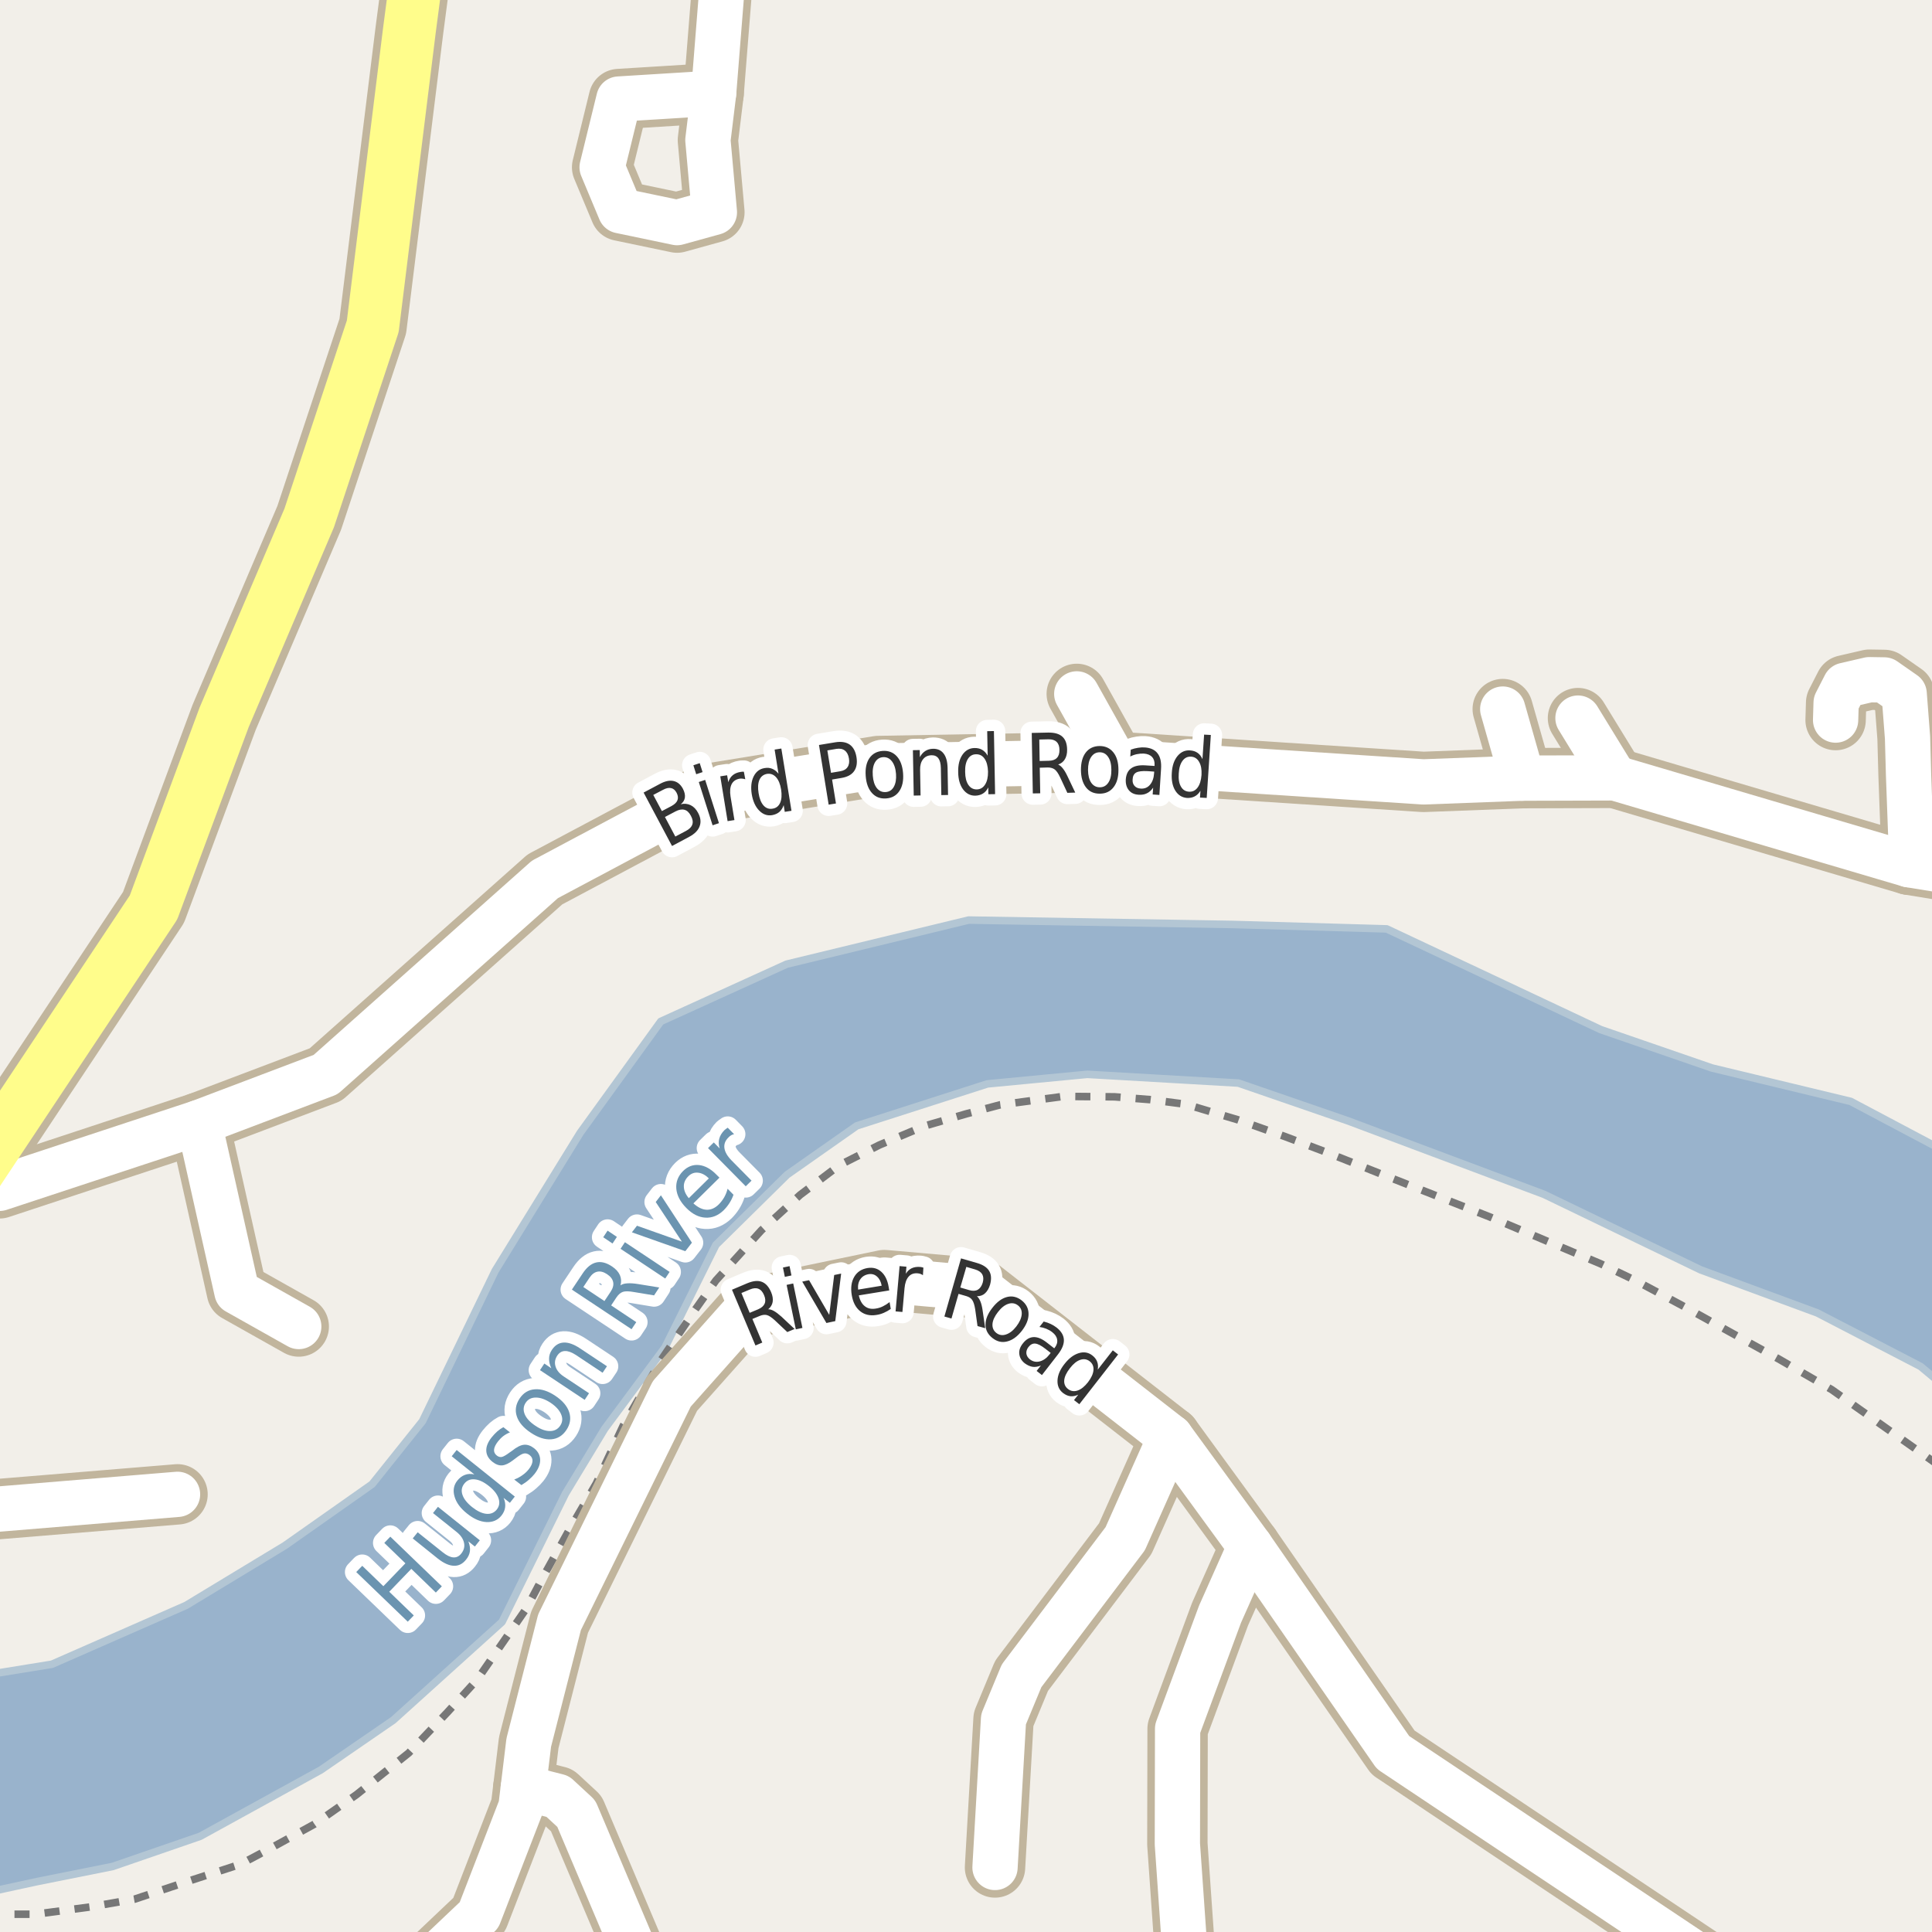 <?xml version="1.0" encoding="UTF-8"?>
<svg xmlns="http://www.w3.org/2000/svg" xmlns:xlink="http://www.w3.org/1999/xlink" width="256pt" height="256pt" viewBox="0 0 256 256" version="1.1">
<g id="surface2">
<rect x="0" y="0" width="256" height="256" style="fill:rgb(94.902%,93.725%,91.373%);fill-opacity:1;stroke:none;"/>
<path style=" stroke:none;fill-rule:evenodd;fill:rgb(60%,70.196%,80%);fill-opacity:1;" d="M -4 -4 L -4 250.738 L -2.477 250.922 L 4.922 249.32 L 14.922 247.32 L 26.523 243.32 L 42.523 234.52 L 52.121 227.922 L 66.523 214.918 L 74.922 197.922 L 80.125 189.32 L 88.125 178.52 L 94.863 164.953 L 104.293 155.66 L 113.516 149.184 L 130.836 143.621 L 144.074 142.355 L 164.09 143.512 L 178.59 148.512 L 204.59 158.258 L 225.34 168.262 L 240.809 173.973 L 254.488 181.062 L 259 184.828 L 259 259 L 259 -4 L 259 259 L 259 -4 L 259 259 L 259 153.238 L 245.227 145.941 L 226.84 141.512 L 212.109 136.43 L 183.742 123.082 L 163.305 122.496 L 128.348 121.914 L 104.242 127.754 L 87.555 135.344 L 76.875 150.109 L 65.613 168.383 L 55.977 188.32 L 49.305 196.664 L 37.75 204.797 L 24.652 212.723 L 6.883 220.52 L -4 222.285 Z M -4 -4 "/>
<path style="fill:none;stroke-width:1;stroke-linecap:round;stroke-linejoin:round;stroke:rgb(70.196%,77.647%,83.137%);stroke-opacity:1;stroke-miterlimit:10;" d="M -4 -4 L -4 250.738 L -2.477 250.922 L 4.922 249.32 L 14.922 247.32 L 26.523 243.32 L 42.523 234.52 L 52.121 227.922 L 66.523 214.918 L 74.922 197.922 L 80.125 189.32 L 88.125 178.52 L 94.863 164.953 L 104.293 155.66 L 113.516 149.184 L 130.836 143.621 L 144.074 142.355 L 164.09 143.512 L 178.59 148.512 L 204.59 158.258 L 225.34 168.262 L 240.809 173.973 L 254.488 181.062 L 259 184.828 L 259 259 L 259 -4 L 259 259 L 259 -4 L 259 259 L 259 153.238 L 245.227 145.941 L 226.84 141.512 L 212.109 136.43 L 183.742 123.082 L 163.305 122.496 L 128.348 121.914 L 104.242 127.754 L 87.555 135.344 L 76.875 150.109 L 65.613 168.383 L 55.977 188.32 L 49.305 196.664 L 37.75 204.797 L 24.652 212.723 L 6.883 220.52 L -4 222.285 L -4 -4 "/>
<path style="fill:none;stroke-width:6;stroke-linecap:round;stroke-linejoin:round;stroke:rgb(60%,70.196%,80%);stroke-opacity:1;stroke-miterlimit:10;" d="M 156.523 134.52 L 193.234 144.336 L 234.23 158.332 L 257.234 168.336 L 262 172.59 "/>
<path style="fill:none;stroke-width:6;stroke-linecap:round;stroke-linejoin:round;stroke:rgb(60%,70.196%,80%);stroke-opacity:1;stroke-miterlimit:10;" d="M -7 237.289 L 30.121 227.922 L 52.523 209.922 L 68.523 189.922 L 87.523 161.32 L 102.523 146.52 L 128.121 133.922 L 156.523 134.52 "/>
<path style="fill:none;stroke-width:1;stroke-linecap:butt;stroke-linejoin:round;stroke:rgb(46.667%,46.667%,46.667%);stroke-opacity:1;stroke-dasharray:2,2;stroke-miterlimit:10;" d="M 257 194.242 L 242.73 184.145 L 235.703 180.082 L 229.164 176.465 L 223.316 173.215 L 216.785 169.711 L 212.102 167.461 L 205.609 164.719 L 197.594 161.324 L 183.219 155.648 L 175.859 152.719 L 170.234 150.586 L 164.086 148.398 L 157.148 146.324 L 152.406 145.707 L 147.707 145.336 L 140.91 145.277 L 132.52 146.395 L 128.035 147.59 L 122.465 149.215 L 116.539 151.711 L 111.211 154.398 L 106.016 158.332 L 100.902 163.004 L 97.266 167.02 L 94.863 169.664 L 92.215 173.398 L 87.602 180.211 L 82.586 188.895 L 79.008 196.566 L 75.395 202.77 L 71.945 208.984 L 69.777 213.086 L 63.199 222.594 L 59.273 226.898 L 54.16 232.277 L 47.215 237.816 L 41.652 241.715 L 36.414 244.594 L 31.859 247.023 L 25.484 249.094 L 17.836 251.648 L 11.867 252.691 L 4.707 253.645 L -2 253.645 "/>
<path style="fill:none;stroke-width:8;stroke-linecap:round;stroke-linejoin:round;stroke:rgb(75.686%,70.98%,61.569%);stroke-opacity:1;stroke-miterlimit:10;" d="M 213.953 103.074 L 209.09 95.152 "/>
<path style="fill:none;stroke-width:8;stroke-linecap:round;stroke-linejoin:round;stroke:rgb(75.686%,70.98%,61.569%);stroke-opacity:1;stroke-miterlimit:10;" d="M 201.723 103.109 L 199.121 93.957 "/>
<path style="fill:none;stroke-width:8;stroke-linecap:round;stroke-linejoin:round;stroke:rgb(75.686%,70.98%,61.569%);stroke-opacity:1;stroke-miterlimit:10;" d="M 147.695 100.934 L 142.676 91.945 "/>
<path style="fill:none;stroke-width:8;stroke-linecap:round;stroke-linejoin:round;stroke:rgb(75.686%,70.98%,61.569%);stroke-opacity:1;stroke-miterlimit:10;" d="M 26.363 148.746 L 31.391 171.16 L 39.586 175.77 "/>
<path style="fill:none;stroke-width:8;stroke-linecap:round;stroke-linejoin:round;stroke:rgb(75.686%,70.98%,61.569%);stroke-opacity:1;stroke-miterlimit:10;" d="M 252.938 114.578 L 253.199 110.98 L 252.895 102.73 L 252.758 97.734 L 252.312 91.93 L 249.68 90.094 L 247.699 90.062 L 244.484 90.805 L 243.297 93.125 L 243.227 95.414 "/>
<path style="fill:none;stroke-width:8;stroke-linecap:round;stroke-linejoin:round;stroke:rgb(75.686%,70.98%,61.569%);stroke-opacity:1;stroke-miterlimit:10;" d="M -9 200.688 L 23.523 198.008 "/>
<path style="fill:none;stroke-width:8;stroke-linecap:round;stroke-linejoin:round;stroke:rgb(75.686%,70.98%,61.569%);stroke-opacity:1;stroke-miterlimit:10;" d="M 69.34 236.871 L 73.898 238.031 L 76.359 240.309 L 86.391 264 "/>
<path style="fill:none;stroke-width:8;stroke-linecap:round;stroke-linejoin:round;stroke:rgb(75.686%,70.98%,61.569%);stroke-opacity:1;stroke-miterlimit:10;" d="M 131.844 247.449 L 132.973 227.812 L 135.363 222.051 L 149.098 203.887 L 155.102 190.406 "/>
<path style="fill:none;stroke-width:8;stroke-linecap:round;stroke-linejoin:round;stroke:rgb(75.686%,70.98%,61.569%);stroke-opacity:1;stroke-miterlimit:10;" d="M 157.379 264 L 156.008 244.336 L 156.039 229.074 L 161.66 213.887 L 165.664 204.895 "/>
<path style="fill:none;stroke-width:8;stroke-linecap:round;stroke-linejoin:round;stroke:rgb(75.686%,70.98%,61.569%);stroke-opacity:1;stroke-miterlimit:10;" d="M 96.258 -9 L 94.559 12.348 "/>
<path style="fill:none;stroke-width:8;stroke-linecap:round;stroke-linejoin:round;stroke:rgb(75.686%,70.98%,61.569%);stroke-opacity:1;stroke-miterlimit:10;" d="M 93.801 18.562 L 94.559 12.348 L 82 13.125 L 79.785 22.164 L 82.195 27.926 L 89.715 29.496 L 94.66 28.129 L 93.801 18.562 "/>
<path style="fill:none;stroke-width:8;stroke-linecap:round;stroke-linejoin:round;stroke:rgb(75.686%,70.98%,61.569%);stroke-opacity:1;stroke-miterlimit:10;" d="M -4.234 157.207 L -0.062 157.461 L 26.363 148.746 L 43.145 142.387 L 72.207 116.523 L 93.414 105.238 L 116.348 101.504 L 147.695 100.934 L 188.609 103.605 L 201.723 103.109 L 213.953 103.074 L 252.938 114.578 L 264 116.379 "/>
<path style="fill:none;stroke-width:8;stroke-linecap:round;stroke-linejoin:round;stroke:rgb(75.686%,70.98%,61.569%);stroke-opacity:1;stroke-miterlimit:10;" d="M 34.332 264 L 37.059 262.074 L 56 260.844 L 63.473 253.758 L 69.035 239.391 L 69.34 236.871 L 70.062 230.898 L 74.141 214.953 L 89.016 184.688 L 99.07 173.383 L 117.18 169.617 L 129.84 170.734 L 155.102 190.406 L 165.664 204.895 L 184.578 232.207 L 232.246 264 "/>
<path style="fill:none;stroke-width:9;stroke-linecap:round;stroke-linejoin:round;stroke:rgb(75.686%,70.98%,61.569%);stroke-opacity:1;stroke-miterlimit:10;" d="M -10 172.691 L -8.629 166.727 L -4.234 157.207 L 20.34 120.246 L 29.695 95.062 L 40.973 68.625 L 49.395 43.234 L 54.234 4.129 L 56.086 -10 "/>
<path style="fill:none;stroke-width:6;stroke-linecap:round;stroke-linejoin:round;stroke:rgb(100%,100%,100%);stroke-opacity:1;stroke-miterlimit:10;" d="M 213.953 103.074 L 209.09 95.152 "/>
<path style="fill:none;stroke-width:6;stroke-linecap:round;stroke-linejoin:round;stroke:rgb(100%,100%,100%);stroke-opacity:1;stroke-miterlimit:10;" d="M 201.723 103.109 L 199.121 93.957 "/>
<path style="fill:none;stroke-width:6;stroke-linecap:round;stroke-linejoin:round;stroke:rgb(100%,100%,100%);stroke-opacity:1;stroke-miterlimit:10;" d="M 147.695 100.934 L 142.676 91.945 "/>
<path style="fill:none;stroke-width:6;stroke-linecap:round;stroke-linejoin:round;stroke:rgb(100%,100%,100%);stroke-opacity:1;stroke-miterlimit:10;" d="M 26.363 148.746 L 31.391 171.16 L 39.586 175.77 "/>
<path style="fill:none;stroke-width:6;stroke-linecap:round;stroke-linejoin:round;stroke:rgb(100%,100%,100%);stroke-opacity:1;stroke-miterlimit:10;" d="M 252.938 114.578 L 253.199 110.98 L 252.895 102.73 L 252.758 97.734 L 252.312 91.93 L 249.68 90.094 L 247.699 90.062 L 244.484 90.805 L 243.297 93.125 L 243.227 95.414 "/>
<path style="fill:none;stroke-width:6;stroke-linecap:round;stroke-linejoin:round;stroke:rgb(100%,100%,100%);stroke-opacity:1;stroke-miterlimit:10;" d="M -9 200.688 L 23.523 198.008 "/>
<path style="fill:none;stroke-width:6;stroke-linecap:round;stroke-linejoin:round;stroke:rgb(100%,100%,100%);stroke-opacity:1;stroke-miterlimit:10;" d="M 69.34 236.871 L 73.898 238.031 L 76.359 240.309 L 86.391 264 "/>
<path style="fill:none;stroke-width:6;stroke-linecap:round;stroke-linejoin:round;stroke:rgb(100%,100%,100%);stroke-opacity:1;stroke-miterlimit:10;" d="M 131.844 247.449 L 132.973 227.812 L 135.363 222.051 L 149.098 203.887 L 155.102 190.406 "/>
<path style="fill:none;stroke-width:6;stroke-linecap:round;stroke-linejoin:round;stroke:rgb(100%,100%,100%);stroke-opacity:1;stroke-miterlimit:10;" d="M 157.379 264 L 156.008 244.336 L 156.039 229.074 L 161.66 213.887 L 165.664 204.895 "/>
<path style="fill:none;stroke-width:6;stroke-linecap:round;stroke-linejoin:round;stroke:rgb(100%,100%,100%);stroke-opacity:1;stroke-miterlimit:10;" d="M 96.258 -9 L 94.559 12.348 "/>
<path style="fill:none;stroke-width:6;stroke-linecap:round;stroke-linejoin:round;stroke:rgb(100%,100%,100%);stroke-opacity:1;stroke-miterlimit:10;" d="M 93.801 18.562 L 94.559 12.348 L 82 13.125 L 79.785 22.164 L 82.195 27.926 L 89.715 29.496 L 94.66 28.129 L 93.801 18.562 "/>
<path style="fill:none;stroke-width:6;stroke-linecap:round;stroke-linejoin:round;stroke:rgb(100%,100%,100%);stroke-opacity:1;stroke-miterlimit:10;" d="M -4.234 157.207 L -0.062 157.461 L 26.363 148.746 L 43.145 142.387 L 72.207 116.523 L 93.414 105.238 L 116.348 101.504 L 147.695 100.934 L 188.609 103.605 L 201.723 103.109 L 213.953 103.074 L 252.938 114.578 L 264 116.379 "/>
<path style="fill:none;stroke-width:6;stroke-linecap:round;stroke-linejoin:round;stroke:rgb(100%,100%,100%);stroke-opacity:1;stroke-miterlimit:10;" d="M 34.332 264 L 37.059 262.074 L 56 260.844 L 63.473 253.758 L 69.035 239.391 L 69.34 236.871 L 70.062 230.898 L 74.141 214.953 L 89.016 184.688 L 99.07 173.383 L 117.18 169.617 L 129.84 170.734 L 155.102 190.406 L 165.664 204.895 L 184.578 232.207 L 232.246 264 "/>
<path style="fill:none;stroke-width:7;stroke-linecap:round;stroke-linejoin:round;stroke:rgb(100%,99.216%,54.51%);stroke-opacity:1;stroke-miterlimit:10;" d="M -10 172.691 L -8.629 166.727 L -4.234 157.207 L 20.34 120.246 L 29.695 95.062 L 40.973 68.625 L 49.395 43.234 L 54.234 4.129 L 56.086 -10 "/>
<path style="fill:none;stroke-width:3;stroke-linecap:round;stroke-linejoin:round;stroke:rgb(100%,100%,100%);stroke-opacity:1;stroke-miterlimit:10;" d="M 101.789 173.488 C 102.008 173.48 102.258 173.551 102.539 173.707 C 102.82 173.863 103.152 174.113 103.539 174.457 L 105.289 176.098 L 104.32 176.504 L 102.68 174.957 C 102.25 174.562 101.898 174.328 101.617 174.254 C 101.344 174.184 101.031 174.219 100.68 174.363 L 99.695 174.77 L 101.008 177.895 L 100.102 178.285 L 96.992 170.895 L 99.023 170.035 C 99.793 169.715 100.434 169.652 100.945 169.848 C 101.465 170.047 101.875 170.504 102.18 171.223 C 102.375 171.684 102.445 172.109 102.383 172.504 C 102.32 172.891 102.121 173.219 101.789 173.488 Z M 98.242 171.332 L 99.336 173.957 L 100.461 173.488 C 100.898 173.301 101.184 173.051 101.32 172.738 C 101.453 172.418 101.43 172.043 101.242 171.613 C 101.062 171.176 100.812 170.895 100.492 170.77 C 100.18 170.645 99.805 170.676 99.367 170.863 Z M 104.23 170.254 L 105.105 170.066 L 106.324 175.957 L 105.449 176.145 Z M 103.746 167.957 L 104.621 167.77 L 104.871 169.004 L 103.996 169.191 Z M 106.301 169.82 L 107.207 169.633 L 109.879 174.227 L 110.535 168.945 L 111.457 168.758 L 110.676 175.055 L 109.504 175.305 Z M 117.75 170.52 L 117.828 170.988 L 113.797 171.645 C 113.941 172.301 114.207 172.781 114.594 173.082 C 114.977 173.387 115.457 173.488 116.031 173.395 C 116.375 173.344 116.691 173.246 116.984 173.098 C 117.285 172.953 117.582 172.766 117.875 172.535 L 118.031 173.441 C 117.727 173.652 117.422 173.824 117.109 173.957 C 116.797 174.094 116.469 174.188 116.125 174.238 C 115.27 174.375 114.551 174.207 113.969 173.738 C 113.383 173.262 113.016 172.547 112.859 171.598 C 112.703 170.641 112.812 169.84 113.188 169.191 C 113.562 168.547 114.148 168.156 114.953 168.02 C 115.68 167.906 116.289 168.074 116.781 168.52 C 117.281 168.969 117.602 169.637 117.75 170.52 Z M 116.828 170.363 C 116.734 169.844 116.531 169.441 116.219 169.16 C 115.914 168.879 115.547 168.77 115.109 168.832 C 114.617 168.918 114.25 169.141 114 169.504 C 113.75 169.859 113.648 170.316 113.703 170.879 Z M 122.293 168.969 C 122.188 168.898 122.078 168.84 121.965 168.797 C 121.848 168.758 121.723 168.73 121.59 168.719 C 121.078 168.68 120.676 168.828 120.387 169.172 C 120.094 169.508 119.918 170.012 119.855 170.688 L 119.574 173.844 L 118.668 173.766 L 119.199 167.766 L 120.105 167.844 L 120.027 168.781 C 120.234 168.438 120.496 168.195 120.809 168.047 C 121.121 167.902 121.488 167.844 121.918 167.875 C 121.98 167.887 122.047 167.898 122.121 167.906 C 122.191 167.918 122.27 167.938 122.355 167.969 Z M 129.449 171.758 C 129.625 171.906 129.777 172.129 129.902 172.43 C 130.027 172.723 130.125 173.117 130.199 173.617 L 130.543 175.992 L 129.527 175.711 L 129.215 173.477 C 129.121 172.895 128.988 172.488 128.824 172.258 C 128.668 172.02 128.406 171.848 128.043 171.742 L 127.012 171.445 L 126.074 174.711 L 125.137 174.445 L 127.34 166.742 L 129.449 167.352 C 130.25 167.582 130.793 167.938 131.074 168.414 C 131.355 168.883 131.391 169.492 131.184 170.242 C 131.035 170.723 130.816 171.098 130.527 171.367 C 130.246 171.629 129.887 171.758 129.449 171.758 Z M 128.043 167.867 L 127.246 170.602 L 128.418 170.945 C 128.875 171.082 129.254 171.066 129.559 170.898 C 129.859 170.723 130.078 170.41 130.215 169.961 C 130.34 169.516 130.316 169.145 130.152 168.852 C 129.984 168.562 129.672 168.348 129.215 168.211 Z M 134.883 172.969 C 134.508 172.68 134.078 172.609 133.602 172.766 C 133.121 172.922 132.664 173.289 132.227 173.859 C 131.789 174.422 131.547 174.949 131.508 175.438 C 131.477 175.938 131.648 176.332 132.023 176.625 C 132.398 176.914 132.82 176.984 133.289 176.828 C 133.766 176.68 134.227 176.328 134.664 175.766 C 135.102 175.195 135.34 174.656 135.383 174.156 C 135.422 173.656 135.258 173.262 134.883 172.969 Z M 135.383 172.312 C 135.984 172.793 136.289 173.391 136.289 174.109 C 136.297 174.82 136 175.562 135.398 176.344 C 134.793 177.113 134.141 177.582 133.445 177.75 C 132.758 177.926 132.109 177.773 131.508 177.297 C 130.891 176.816 130.586 176.223 130.586 175.516 C 130.586 174.809 130.887 174.07 131.492 173.297 C 132.094 172.516 132.742 172.039 133.43 171.859 C 134.117 171.684 134.766 171.836 135.383 172.312 Z M 138.516 178.719 C 137.953 178.281 137.504 178.055 137.172 178.031 C 136.836 178 136.535 178.156 136.266 178.5 C 136.055 178.781 135.969 179.066 136 179.359 C 136.039 179.648 136.195 179.906 136.469 180.125 C 136.863 180.426 137.301 180.516 137.781 180.391 C 138.258 180.266 138.691 179.953 139.078 179.453 L 139.219 179.266 Z M 140.172 179.484 L 138.062 182.203 L 137.359 181.656 L 137.922 180.938 C 137.523 181.102 137.156 181.16 136.812 181.109 C 136.477 181.055 136.133 180.898 135.781 180.641 C 135.352 180.297 135.113 179.883 135.062 179.406 C 135.008 178.938 135.164 178.477 135.531 178.016 C 135.945 177.477 136.422 177.195 136.953 177.172 C 137.484 177.152 138.066 177.391 138.703 177.891 L 139.688 178.656 L 139.75 178.594 C 140.031 178.23 140.141 177.867 140.078 177.5 C 140.023 177.137 139.805 176.809 139.422 176.516 C 139.18 176.328 138.914 176.18 138.625 176.062 C 138.344 175.949 138.047 175.871 137.734 175.828 L 138.297 175.109 C 138.641 175.195 138.953 175.305 139.234 175.438 C 139.516 175.574 139.77 175.73 140 175.906 C 140.613 176.387 140.938 176.922 140.969 177.516 C 141 178.109 140.734 178.766 140.172 179.484 Z M 145.453 181.488 L 147.453 178.926 L 148.156 179.473 L 143.016 186.066 L 142.312 185.52 L 142.875 184.801 C 142.5 184.977 142.145 185.043 141.812 185.004 C 141.488 184.961 141.172 184.82 140.859 184.582 C 140.336 184.176 140.094 183.617 140.125 182.91 C 140.156 182.203 140.461 181.48 141.047 180.738 C 141.629 179.988 142.258 179.512 142.938 179.301 C 143.613 179.094 144.211 179.191 144.734 179.598 C 145.047 179.84 145.258 180.113 145.375 180.426 C 145.5 180.738 145.523 181.094 145.453 181.488 Z M 141.766 181.301 C 141.316 181.875 141.066 182.402 141.016 182.879 C 140.973 183.367 141.141 183.758 141.516 184.051 C 141.891 184.34 142.312 184.41 142.781 184.254 C 143.25 184.098 143.707 183.73 144.156 183.16 C 144.602 182.578 144.848 182.043 144.891 181.551 C 144.93 181.062 144.766 180.672 144.391 180.379 C 144.016 180.09 143.594 180.027 143.125 180.191 C 142.664 180.348 142.211 180.719 141.766 181.301 Z M 141.766 181.301 "/>
<path style=" stroke:none;fill-rule:evenodd;fill:rgb(20%,20%,20%);fill-opacity:1;" d="M 101.789 173.488 C 102.008 173.48 102.258 173.551 102.539 173.707 C 102.82 173.863 103.152 174.113 103.539 174.457 L 105.289 176.098 L 104.32 176.504 L 102.68 174.957 C 102.25 174.562 101.898 174.328 101.617 174.254 C 101.344 174.184 101.031 174.219 100.68 174.363 L 99.695 174.77 L 101.008 177.895 L 100.102 178.285 L 96.992 170.895 L 99.023 170.035 C 99.793 169.715 100.434 169.652 100.945 169.848 C 101.465 170.047 101.875 170.504 102.18 171.223 C 102.375 171.684 102.445 172.109 102.383 172.504 C 102.32 172.891 102.121 173.219 101.789 173.488 Z M 98.242 171.332 L 99.336 173.957 L 100.461 173.488 C 100.898 173.301 101.184 173.051 101.32 172.738 C 101.453 172.418 101.43 172.043 101.242 171.613 C 101.062 171.176 100.812 170.895 100.492 170.77 C 100.18 170.645 99.805 170.676 99.367 170.863 Z M 104.23 170.254 L 105.105 170.066 L 106.324 175.957 L 105.449 176.145 Z M 103.746 167.957 L 104.621 167.77 L 104.871 169.004 L 103.996 169.191 Z M 106.301 169.82 L 107.207 169.633 L 109.879 174.227 L 110.535 168.945 L 111.457 168.758 L 110.676 175.055 L 109.504 175.305 Z M 117.75 170.52 L 117.828 170.988 L 113.797 171.645 C 113.941 172.301 114.207 172.781 114.594 173.082 C 114.977 173.387 115.457 173.488 116.031 173.395 C 116.375 173.344 116.691 173.246 116.984 173.098 C 117.285 172.953 117.582 172.766 117.875 172.535 L 118.031 173.441 C 117.727 173.652 117.422 173.824 117.109 173.957 C 116.797 174.094 116.469 174.188 116.125 174.238 C 115.27 174.375 114.551 174.207 113.969 173.738 C 113.383 173.262 113.016 172.547 112.859 171.598 C 112.703 170.641 112.812 169.84 113.188 169.191 C 113.562 168.547 114.148 168.156 114.953 168.02 C 115.68 167.906 116.289 168.074 116.781 168.52 C 117.281 168.969 117.602 169.637 117.75 170.52 Z M 116.828 170.363 C 116.734 169.844 116.531 169.441 116.219 169.16 C 115.914 168.879 115.547 168.77 115.109 168.832 C 114.617 168.918 114.25 169.141 114 169.504 C 113.75 169.859 113.648 170.316 113.703 170.879 Z M 122.293 168.969 C 122.188 168.898 122.078 168.84 121.965 168.797 C 121.848 168.758 121.723 168.73 121.59 168.719 C 121.078 168.68 120.676 168.828 120.387 169.172 C 120.094 169.508 119.918 170.012 119.855 170.688 L 119.574 173.844 L 118.668 173.766 L 119.199 167.766 L 120.105 167.844 L 120.027 168.781 C 120.234 168.438 120.496 168.195 120.809 168.047 C 121.121 167.902 121.488 167.844 121.918 167.875 C 121.98 167.887 122.047 167.898 122.121 167.906 C 122.191 167.918 122.27 167.938 122.355 167.969 Z M 129.449 171.758 C 129.625 171.906 129.777 172.129 129.902 172.43 C 130.027 172.723 130.125 173.117 130.199 173.617 L 130.543 175.992 L 129.527 175.711 L 129.215 173.477 C 129.121 172.895 128.988 172.488 128.824 172.258 C 128.668 172.02 128.406 171.848 128.043 171.742 L 127.012 171.445 L 126.074 174.711 L 125.137 174.445 L 127.34 166.742 L 129.449 167.352 C 130.25 167.582 130.793 167.938 131.074 168.414 C 131.355 168.883 131.391 169.492 131.184 170.242 C 131.035 170.723 130.816 171.098 130.527 171.367 C 130.246 171.629 129.887 171.758 129.449 171.758 Z M 128.043 167.867 L 127.246 170.602 L 128.418 170.945 C 128.875 171.082 129.254 171.066 129.559 170.898 C 129.859 170.723 130.078 170.41 130.215 169.961 C 130.34 169.516 130.316 169.145 130.152 168.852 C 129.984 168.562 129.672 168.348 129.215 168.211 Z M 134.883 172.969 C 134.508 172.68 134.078 172.609 133.602 172.766 C 133.121 172.922 132.664 173.289 132.227 173.859 C 131.789 174.422 131.547 174.949 131.508 175.438 C 131.477 175.938 131.648 176.332 132.023 176.625 C 132.398 176.914 132.82 176.984 133.289 176.828 C 133.766 176.68 134.227 176.328 134.664 175.766 C 135.102 175.195 135.34 174.656 135.383 174.156 C 135.422 173.656 135.258 173.262 134.883 172.969 Z M 135.383 172.312 C 135.984 172.793 136.289 173.391 136.289 174.109 C 136.297 174.82 136 175.562 135.398 176.344 C 134.793 177.113 134.141 177.582 133.445 177.75 C 132.758 177.926 132.109 177.773 131.508 177.297 C 130.891 176.816 130.586 176.223 130.586 175.516 C 130.586 174.809 130.887 174.07 131.492 173.297 C 132.094 172.516 132.742 172.039 133.43 171.859 C 134.117 171.684 134.766 171.836 135.383 172.312 Z M 138.516 178.719 C 137.953 178.281 137.504 178.055 137.172 178.031 C 136.836 178 136.535 178.156 136.266 178.5 C 136.055 178.781 135.969 179.066 136 179.359 C 136.039 179.648 136.195 179.906 136.469 180.125 C 136.863 180.426 137.301 180.516 137.781 180.391 C 138.258 180.266 138.691 179.953 139.078 179.453 L 139.219 179.266 Z M 140.172 179.484 L 138.062 182.203 L 137.359 181.656 L 137.922 180.938 C 137.523 181.102 137.156 181.16 136.812 181.109 C 136.477 181.055 136.133 180.898 135.781 180.641 C 135.352 180.297 135.113 179.883 135.062 179.406 C 135.008 178.938 135.164 178.477 135.531 178.016 C 135.945 177.477 136.422 177.195 136.953 177.172 C 137.484 177.152 138.066 177.391 138.703 177.891 L 139.688 178.656 L 139.75 178.594 C 140.031 178.23 140.141 177.867 140.078 177.5 C 140.023 177.137 139.805 176.809 139.422 176.516 C 139.18 176.328 138.914 176.18 138.625 176.062 C 138.344 175.949 138.047 175.871 137.734 175.828 L 138.297 175.109 C 138.641 175.195 138.953 175.305 139.234 175.438 C 139.516 175.574 139.77 175.73 140 175.906 C 140.613 176.387 140.938 176.922 140.969 177.516 C 141 178.109 140.734 178.766 140.172 179.484 Z M 145.453 181.488 L 147.453 178.926 L 148.156 179.473 L 143.016 186.066 L 142.312 185.52 L 142.875 184.801 C 142.5 184.977 142.145 185.043 141.812 185.004 C 141.488 184.961 141.172 184.82 140.859 184.582 C 140.336 184.176 140.094 183.617 140.125 182.91 C 140.156 182.203 140.461 181.48 141.047 180.738 C 141.629 179.988 142.258 179.512 142.938 179.301 C 143.613 179.094 144.211 179.191 144.734 179.598 C 145.047 179.84 145.258 180.113 145.375 180.426 C 145.5 180.738 145.523 181.094 145.453 181.488 Z M 141.766 181.301 C 141.316 181.875 141.066 182.402 141.016 182.879 C 140.973 183.367 141.141 183.758 141.516 184.051 C 141.891 184.34 142.312 184.41 142.781 184.254 C 143.25 184.098 143.707 183.73 144.156 183.16 C 144.602 182.578 144.848 182.043 144.891 181.551 C 144.93 181.062 144.766 180.672 144.391 180.379 C 144.016 180.09 143.594 180.027 143.125 180.191 C 142.664 180.348 142.211 180.719 141.766 181.301 Z M 141.766 181.301 "/>
<path style="fill:none;stroke-width:3;stroke-linecap:round;stroke-linejoin:round;stroke:rgb(100%,100%,100%);stroke-opacity:1;stroke-miterlimit:10;" d="M 88.109 108.254 L 89.484 110.848 L 90.875 110.113 C 91.332 109.875 91.617 109.59 91.734 109.254 C 91.848 108.922 91.785 108.535 91.547 108.098 C 91.316 107.652 91.031 107.387 90.688 107.301 C 90.352 107.207 89.957 107.281 89.5 107.52 Z M 86.562 105.332 L 87.703 107.473 L 88.984 106.801 C 89.398 106.574 89.66 106.316 89.766 106.035 C 89.879 105.746 89.844 105.418 89.656 105.051 C 89.469 104.699 89.223 104.488 88.922 104.426 C 88.617 104.355 88.258 104.434 87.844 104.66 Z M 85.281 105.02 L 87.484 103.848 C 88.141 103.496 88.727 103.375 89.25 103.488 C 89.77 103.605 90.18 103.941 90.484 104.504 C 90.711 104.941 90.801 105.34 90.75 105.691 C 90.695 106.035 90.516 106.328 90.203 106.566 C 90.672 106.453 91.109 106.496 91.516 106.691 C 91.922 106.891 92.25 107.23 92.5 107.707 C 92.844 108.344 92.91 108.938 92.703 109.488 C 92.504 110.031 92.047 110.496 91.328 110.879 L 89.047 112.098 Z M 92.594 103.621 L 93.438 103.34 L 95.266 109.074 L 94.422 109.355 Z M 91.875 101.402 L 92.719 101.121 L 93.094 102.309 L 92.25 102.59 Z M 98.754 103.258 C 98.637 103.219 98.52 103.191 98.395 103.18 C 98.27 103.16 98.137 103.16 98.004 103.18 C 97.504 103.266 97.148 103.508 96.941 103.914 C 96.742 104.32 96.695 104.863 96.801 105.539 L 97.316 108.664 L 96.41 108.805 L 95.441 102.867 L 96.348 102.727 L 96.504 103.648 C 96.617 103.266 96.809 102.957 97.082 102.727 C 97.352 102.5 97.695 102.352 98.113 102.289 C 98.176 102.281 98.242 102.27 98.316 102.258 C 98.398 102.25 98.48 102.25 98.566 102.258 Z M 103.156 102.527 L 102.641 99.324 L 103.531 99.184 L 104.875 107.434 L 103.984 107.574 L 103.844 106.684 C 103.707 107.07 103.516 107.371 103.266 107.59 C 103.016 107.801 102.695 107.941 102.312 108.012 C 101.664 108.117 101.094 107.914 100.594 107.402 C 100.094 106.895 99.766 106.168 99.609 105.23 C 99.465 104.305 99.547 103.523 99.859 102.887 C 100.172 102.254 100.648 101.883 101.297 101.777 C 101.68 101.707 102.023 101.738 102.328 101.871 C 102.641 101.996 102.914 102.215 103.156 102.527 Z M 100.516 105.09 C 100.629 105.82 100.848 106.367 101.172 106.73 C 101.504 107.098 101.906 107.238 102.375 107.152 C 102.844 107.082 103.176 106.82 103.375 106.371 C 103.57 105.926 103.613 105.336 103.5 104.605 C 103.383 103.887 103.16 103.348 102.828 102.98 C 102.492 102.617 102.094 102.473 101.625 102.543 C 101.156 102.629 100.82 102.895 100.625 103.34 C 100.438 103.789 100.398 104.371 100.516 105.09 Z M 109.629 99.434 L 110.113 102.402 L 111.316 102.199 C 111.773 102.129 112.102 101.945 112.301 101.652 C 112.508 101.352 112.57 100.965 112.488 100.496 C 112.414 100.02 112.23 99.668 111.941 99.449 C 111.66 99.23 111.289 99.16 110.832 99.23 Z M 108.52 98.715 L 110.691 98.355 C 111.492 98.23 112.129 98.336 112.598 98.668 C 113.066 99.004 113.363 99.555 113.488 100.324 C 113.613 101.105 113.504 101.73 113.16 102.199 C 112.824 102.668 112.258 102.965 111.457 103.09 L 110.254 103.293 L 110.77 106.465 L 109.801 106.621 Z M 117.008 100.328 C 116.539 100.359 116.18 100.594 115.93 101.031 C 115.688 101.469 115.594 102.047 115.648 102.766 C 115.699 103.477 115.875 104.027 116.18 104.422 C 116.492 104.809 116.883 104.984 117.352 104.953 C 117.828 104.922 118.188 104.695 118.43 104.266 C 118.68 103.828 118.777 103.258 118.727 102.547 C 118.672 101.828 118.492 101.273 118.18 100.875 C 117.875 100.48 117.484 100.297 117.008 100.328 Z M 116.961 99.5 C 117.73 99.449 118.355 99.688 118.836 100.219 C 119.312 100.742 119.59 101.496 119.664 102.484 C 119.734 103.453 119.57 104.234 119.164 104.828 C 118.766 105.422 118.184 105.746 117.414 105.797 C 116.641 105.852 116.016 105.609 115.539 105.078 C 115.059 104.547 114.781 103.797 114.711 102.828 C 114.637 101.84 114.797 101.055 115.195 100.469 C 115.602 99.875 116.188 99.555 116.961 99.5 Z M 125.559 101.715 L 125.621 105.34 L 124.73 105.355 L 124.668 101.762 C 124.656 101.191 124.547 100.762 124.34 100.48 C 124.129 100.199 123.828 100.066 123.434 100.074 C 122.953 100.086 122.578 100.262 122.309 100.605 C 122.035 100.949 121.906 101.414 121.918 101.996 L 121.98 105.402 L 121.074 105.418 L 120.965 99.402 L 121.871 99.387 L 121.887 100.324 C 122.082 99.961 122.324 99.691 122.605 99.512 C 122.895 99.324 123.234 99.227 123.621 99.215 C 124.234 99.207 124.703 99.414 125.027 99.84 C 125.359 100.258 125.535 100.883 125.559 101.715 Z M 130.871 100.133 L 130.809 96.883 L 131.699 96.867 L 131.855 105.227 L 130.965 105.242 L 130.949 104.336 C 130.77 104.703 130.535 104.973 130.246 105.148 C 129.965 105.324 129.625 105.418 129.23 105.43 C 128.574 105.438 128.031 105.16 127.605 104.586 C 127.188 104.016 126.973 103.254 126.965 102.305 C 126.941 101.359 127.129 100.594 127.527 100.008 C 127.934 99.426 128.465 99.129 129.121 99.117 C 129.516 99.109 129.855 99.188 130.137 99.352 C 130.426 99.52 130.672 99.781 130.871 100.133 Z M 127.887 102.289 C 127.895 103.02 128.035 103.586 128.309 103.992 C 128.578 104.398 128.949 104.602 129.418 104.602 C 129.895 104.594 130.266 104.379 130.527 103.961 C 130.797 103.547 130.926 102.973 130.918 102.242 C 130.895 101.516 130.746 100.945 130.465 100.539 C 130.191 100.133 129.816 99.938 129.34 99.945 C 128.871 99.945 128.504 100.156 128.246 100.57 C 127.984 100.988 127.863 101.562 127.887 102.289 Z M 140.211 101.305 C 140.418 101.391 140.621 101.555 140.82 101.805 C 141.027 102.055 141.234 102.406 141.445 102.852 L 142.477 105.023 L 141.43 105.055 L 140.477 103.008 C 140.227 102.477 139.984 102.129 139.758 101.961 C 139.527 101.785 139.219 101.695 138.836 101.695 L 137.773 101.727 L 137.836 105.117 L 136.852 105.133 L 136.711 97.117 L 138.914 97.07 C 139.746 97.062 140.367 97.242 140.773 97.617 C 141.18 97.984 141.387 98.555 141.398 99.336 C 141.406 99.836 141.309 100.258 141.102 100.602 C 140.902 100.938 140.605 101.172 140.211 101.305 Z M 137.711 97.992 L 137.758 100.836 L 138.977 100.805 C 139.453 100.797 139.809 100.672 140.039 100.43 C 140.277 100.191 140.391 99.836 140.383 99.367 C 140.383 98.898 140.258 98.547 140.008 98.305 C 139.766 98.066 139.406 97.953 138.93 97.961 Z M 145.715 99.68 C 145.234 99.68 144.855 99.895 144.574 100.32 C 144.301 100.738 144.168 101.305 144.168 102.023 C 144.176 102.742 144.316 103.305 144.59 103.711 C 144.871 104.117 145.25 104.32 145.73 104.32 C 146.207 104.32 146.582 104.117 146.855 103.711 C 147.137 103.297 147.27 102.727 147.262 102.008 C 147.262 101.289 147.121 100.723 146.84 100.305 C 146.566 99.891 146.191 99.68 145.715 99.68 Z M 145.699 98.852 C 146.469 98.852 147.078 99.133 147.527 99.695 C 147.973 100.25 148.199 101.02 148.199 102.008 C 148.207 102.988 147.988 103.758 147.543 104.32 C 147.105 104.883 146.5 105.164 145.73 105.164 C 144.949 105.172 144.34 104.898 143.902 104.336 C 143.465 103.773 143.238 103.004 143.23 102.023 C 143.23 101.035 143.441 100.266 143.871 99.711 C 144.309 99.148 144.918 98.863 145.699 98.852 Z M 152.062 102.18 C 151.344 102.141 150.836 102.203 150.547 102.367 C 150.254 102.535 150.098 102.836 150.078 103.273 C 150.047 103.617 150.129 103.906 150.328 104.133 C 150.523 104.352 150.801 104.473 151.156 104.492 C 151.656 104.523 152.062 104.359 152.375 103.992 C 152.695 103.617 152.879 103.113 152.922 102.477 L 152.938 102.242 Z M 153.844 101.898 L 153.625 105.336 L 152.734 105.273 L 152.797 104.367 C 152.555 104.723 152.281 104.973 151.969 105.117 C 151.664 105.273 151.297 105.336 150.859 105.305 C 150.305 105.273 149.879 105.074 149.578 104.711 C 149.273 104.336 149.141 103.859 149.172 103.273 C 149.223 102.598 149.461 102.109 149.891 101.805 C 150.316 101.492 150.938 101.363 151.75 101.414 L 152.984 101.492 L 152.984 101.398 C 153.016 100.941 152.906 100.578 152.656 100.305 C 152.406 100.035 152.035 99.883 151.547 99.852 C 151.242 99.844 150.941 99.867 150.641 99.93 C 150.336 99.992 150.047 100.098 149.766 100.242 L 149.828 99.336 C 150.172 99.211 150.492 99.129 150.797 99.086 C 151.109 99.035 151.41 99.02 151.703 99.039 C 152.473 99.094 153.035 99.359 153.391 99.836 C 153.754 100.305 153.906 100.992 153.844 101.898 Z M 159.332 100.59 L 159.551 97.34 L 160.441 97.387 L 159.895 105.73 L 159.004 105.684 L 159.066 104.777 C 158.848 105.133 158.59 105.383 158.301 105.527 C 158.008 105.684 157.664 105.75 157.27 105.73 C 156.613 105.676 156.098 105.352 155.723 104.746 C 155.355 104.145 155.207 103.367 155.27 102.418 C 155.32 101.48 155.57 100.738 156.02 100.184 C 156.477 99.633 157.035 99.383 157.691 99.434 C 158.086 99.457 158.418 99.566 158.691 99.762 C 158.961 99.949 159.176 100.227 159.332 100.59 Z M 156.191 102.48 C 156.137 103.211 156.23 103.789 156.473 104.215 C 156.711 104.645 157.066 104.871 157.535 104.902 C 158.004 104.934 158.383 104.758 158.676 104.371 C 158.977 103.977 159.152 103.414 159.207 102.684 C 159.246 101.965 159.145 101.395 158.895 100.965 C 158.652 100.527 158.301 100.293 157.832 100.262 C 157.363 100.23 156.98 100.414 156.691 100.809 C 156.398 101.207 156.23 101.762 156.191 102.48 Z M 156.191 102.48 "/>
<path style=" stroke:none;fill-rule:evenodd;fill:rgb(20%,20%,20%);fill-opacity:1;" d="M 88.109 108.254 L 89.484 110.848 L 90.875 110.113 C 91.332 109.875 91.617 109.59 91.734 109.254 C 91.848 108.922 91.785 108.535 91.547 108.098 C 91.316 107.652 91.031 107.387 90.688 107.301 C 90.352 107.207 89.957 107.281 89.5 107.52 Z M 86.562 105.332 L 87.703 107.473 L 88.984 106.801 C 89.398 106.574 89.66 106.316 89.766 106.035 C 89.879 105.746 89.844 105.418 89.656 105.051 C 89.469 104.699 89.223 104.488 88.922 104.426 C 88.617 104.355 88.258 104.434 87.844 104.66 Z M 85.281 105.02 L 87.484 103.848 C 88.141 103.496 88.727 103.375 89.25 103.488 C 89.77 103.605 90.18 103.941 90.484 104.504 C 90.711 104.941 90.801 105.34 90.75 105.691 C 90.695 106.035 90.516 106.328 90.203 106.566 C 90.672 106.453 91.109 106.496 91.516 106.691 C 91.922 106.891 92.25 107.23 92.5 107.707 C 92.844 108.344 92.91 108.938 92.703 109.488 C 92.504 110.031 92.047 110.496 91.328 110.879 L 89.047 112.098 Z M 92.594 103.621 L 93.438 103.34 L 95.266 109.074 L 94.422 109.355 Z M 91.875 101.402 L 92.719 101.121 L 93.094 102.309 L 92.25 102.59 Z M 98.754 103.258 C 98.637 103.219 98.52 103.191 98.395 103.18 C 98.27 103.16 98.137 103.16 98.004 103.18 C 97.504 103.266 97.148 103.508 96.941 103.914 C 96.742 104.32 96.695 104.863 96.801 105.539 L 97.316 108.664 L 96.41 108.805 L 95.441 102.867 L 96.348 102.727 L 96.504 103.648 C 96.617 103.266 96.809 102.957 97.082 102.727 C 97.352 102.5 97.695 102.352 98.113 102.289 C 98.176 102.281 98.242 102.27 98.316 102.258 C 98.398 102.25 98.48 102.25 98.566 102.258 Z M 103.156 102.527 L 102.641 99.324 L 103.531 99.184 L 104.875 107.434 L 103.984 107.574 L 103.844 106.684 C 103.707 107.07 103.516 107.371 103.266 107.59 C 103.016 107.801 102.695 107.941 102.312 108.012 C 101.664 108.117 101.094 107.914 100.594 107.402 C 100.094 106.895 99.766 106.168 99.609 105.23 C 99.465 104.305 99.547 103.523 99.859 102.887 C 100.172 102.254 100.648 101.883 101.297 101.777 C 101.68 101.707 102.023 101.738 102.328 101.871 C 102.641 101.996 102.914 102.215 103.156 102.527 Z M 100.516 105.09 C 100.629 105.82 100.848 106.367 101.172 106.73 C 101.504 107.098 101.906 107.238 102.375 107.152 C 102.844 107.082 103.176 106.82 103.375 106.371 C 103.57 105.926 103.613 105.336 103.5 104.605 C 103.383 103.887 103.16 103.348 102.828 102.98 C 102.492 102.617 102.094 102.473 101.625 102.543 C 101.156 102.629 100.82 102.895 100.625 103.34 C 100.438 103.789 100.398 104.371 100.516 105.09 Z M 109.629 99.434 L 110.113 102.402 L 111.316 102.199 C 111.773 102.129 112.102 101.945 112.301 101.652 C 112.508 101.352 112.57 100.965 112.488 100.496 C 112.414 100.02 112.23 99.668 111.941 99.449 C 111.66 99.23 111.289 99.16 110.832 99.23 Z M 108.52 98.715 L 110.691 98.355 C 111.492 98.23 112.129 98.336 112.598 98.668 C 113.066 99.004 113.363 99.555 113.488 100.324 C 113.613 101.105 113.504 101.73 113.16 102.199 C 112.824 102.668 112.258 102.965 111.457 103.09 L 110.254 103.293 L 110.77 106.465 L 109.801 106.621 Z M 117.008 100.328 C 116.539 100.359 116.18 100.594 115.93 101.031 C 115.688 101.469 115.594 102.047 115.648 102.766 C 115.699 103.477 115.875 104.027 116.18 104.422 C 116.492 104.809 116.883 104.984 117.352 104.953 C 117.828 104.922 118.188 104.695 118.43 104.266 C 118.68 103.828 118.777 103.258 118.727 102.547 C 118.672 101.828 118.492 101.273 118.18 100.875 C 117.875 100.48 117.484 100.297 117.008 100.328 Z M 116.961 99.5 C 117.73 99.449 118.355 99.688 118.836 100.219 C 119.312 100.742 119.59 101.496 119.664 102.484 C 119.734 103.453 119.57 104.234 119.164 104.828 C 118.766 105.422 118.184 105.746 117.414 105.797 C 116.641 105.852 116.016 105.609 115.539 105.078 C 115.059 104.547 114.781 103.797 114.711 102.828 C 114.637 101.84 114.797 101.055 115.195 100.469 C 115.602 99.875 116.188 99.555 116.961 99.5 Z M 125.559 101.715 L 125.621 105.34 L 124.73 105.355 L 124.668 101.762 C 124.656 101.191 124.547 100.762 124.34 100.48 C 124.129 100.199 123.828 100.066 123.434 100.074 C 122.953 100.086 122.578 100.262 122.309 100.605 C 122.035 100.949 121.906 101.414 121.918 101.996 L 121.98 105.402 L 121.074 105.418 L 120.965 99.402 L 121.871 99.387 L 121.887 100.324 C 122.082 99.961 122.324 99.691 122.605 99.512 C 122.895 99.324 123.234 99.227 123.621 99.215 C 124.234 99.207 124.703 99.414 125.027 99.84 C 125.359 100.258 125.535 100.883 125.559 101.715 Z M 130.871 100.133 L 130.809 96.883 L 131.699 96.867 L 131.855 105.227 L 130.965 105.242 L 130.949 104.336 C 130.77 104.703 130.535 104.973 130.246 105.148 C 129.965 105.324 129.625 105.418 129.23 105.43 C 128.574 105.438 128.031 105.16 127.605 104.586 C 127.188 104.016 126.973 103.254 126.965 102.305 C 126.941 101.359 127.129 100.594 127.527 100.008 C 127.934 99.426 128.465 99.129 129.121 99.117 C 129.516 99.109 129.855 99.188 130.137 99.352 C 130.426 99.52 130.672 99.781 130.871 100.133 Z M 127.887 102.289 C 127.895 103.02 128.035 103.586 128.309 103.992 C 128.578 104.398 128.949 104.602 129.418 104.602 C 129.895 104.594 130.266 104.379 130.527 103.961 C 130.797 103.547 130.926 102.973 130.918 102.242 C 130.895 101.516 130.746 100.945 130.465 100.539 C 130.191 100.133 129.816 99.938 129.34 99.945 C 128.871 99.945 128.504 100.156 128.246 100.57 C 127.984 100.988 127.863 101.562 127.887 102.289 Z M 140.211 101.305 C 140.418 101.391 140.621 101.555 140.82 101.805 C 141.027 102.055 141.234 102.406 141.445 102.852 L 142.477 105.023 L 141.43 105.055 L 140.477 103.008 C 140.227 102.477 139.984 102.129 139.758 101.961 C 139.527 101.785 139.219 101.695 138.836 101.695 L 137.773 101.727 L 137.836 105.117 L 136.852 105.133 L 136.711 97.117 L 138.914 97.07 C 139.746 97.062 140.367 97.242 140.773 97.617 C 141.18 97.984 141.387 98.555 141.398 99.336 C 141.406 99.836 141.309 100.258 141.102 100.602 C 140.902 100.938 140.605 101.172 140.211 101.305 Z M 137.711 97.992 L 137.758 100.836 L 138.977 100.805 C 139.453 100.797 139.809 100.672 140.039 100.43 C 140.277 100.191 140.391 99.836 140.383 99.367 C 140.383 98.898 140.258 98.547 140.008 98.305 C 139.766 98.066 139.406 97.953 138.93 97.961 Z M 145.715 99.68 C 145.234 99.68 144.855 99.895 144.574 100.32 C 144.301 100.738 144.168 101.305 144.168 102.023 C 144.176 102.742 144.316 103.305 144.59 103.711 C 144.871 104.117 145.25 104.32 145.73 104.32 C 146.207 104.32 146.582 104.117 146.855 103.711 C 147.137 103.297 147.27 102.727 147.262 102.008 C 147.262 101.289 147.121 100.723 146.84 100.305 C 146.566 99.891 146.191 99.68 145.715 99.68 Z M 145.699 98.852 C 146.469 98.852 147.078 99.133 147.527 99.695 C 147.973 100.25 148.199 101.02 148.199 102.008 C 148.207 102.988 147.988 103.758 147.543 104.32 C 147.105 104.883 146.5 105.164 145.73 105.164 C 144.949 105.172 144.34 104.898 143.902 104.336 C 143.465 103.773 143.238 103.004 143.23 102.023 C 143.23 101.035 143.441 100.266 143.871 99.711 C 144.309 99.148 144.918 98.863 145.699 98.852 Z M 152.062 102.18 C 151.344 102.141 150.836 102.203 150.547 102.367 C 150.254 102.535 150.098 102.836 150.078 103.273 C 150.047 103.617 150.129 103.906 150.328 104.133 C 150.523 104.352 150.801 104.473 151.156 104.492 C 151.656 104.523 152.062 104.359 152.375 103.992 C 152.695 103.617 152.879 103.113 152.922 102.477 L 152.938 102.242 Z M 153.844 101.898 L 153.625 105.336 L 152.734 105.273 L 152.797 104.367 C 152.555 104.723 152.281 104.973 151.969 105.117 C 151.664 105.273 151.297 105.336 150.859 105.305 C 150.305 105.273 149.879 105.074 149.578 104.711 C 149.273 104.336 149.141 103.859 149.172 103.273 C 149.223 102.598 149.461 102.109 149.891 101.805 C 150.316 101.492 150.938 101.363 151.75 101.414 L 152.984 101.492 L 152.984 101.398 C 153.016 100.941 152.906 100.578 152.656 100.305 C 152.406 100.035 152.035 99.883 151.547 99.852 C 151.242 99.844 150.941 99.867 150.641 99.93 C 150.336 99.992 150.047 100.098 149.766 100.242 L 149.828 99.336 C 150.172 99.211 150.492 99.129 150.797 99.086 C 151.109 99.035 151.41 99.02 151.703 99.039 C 152.473 99.094 153.035 99.359 153.391 99.836 C 153.754 100.305 153.906 100.992 153.844 101.898 Z M 159.332 100.59 L 159.551 97.34 L 160.441 97.387 L 159.895 105.73 L 159.004 105.684 L 159.066 104.777 C 158.848 105.133 158.59 105.383 158.301 105.527 C 158.008 105.684 157.664 105.75 157.27 105.73 C 156.613 105.676 156.098 105.352 155.723 104.746 C 155.355 104.145 155.207 103.367 155.27 102.418 C 155.32 101.48 155.57 100.738 156.02 100.184 C 156.477 99.633 157.035 99.383 157.691 99.434 C 158.086 99.457 158.418 99.566 158.691 99.762 C 158.961 99.949 159.176 100.227 159.332 100.59 Z M 156.191 102.48 C 156.137 103.211 156.23 103.789 156.473 104.215 C 156.711 104.645 157.066 104.871 157.535 104.902 C 158.004 104.934 158.383 104.758 158.676 104.371 C 158.977 103.977 159.152 103.414 159.207 102.684 C 159.246 101.965 159.145 101.395 158.895 100.965 C 158.652 100.527 158.301 100.293 157.832 100.262 C 157.363 100.23 156.98 100.414 156.691 100.809 C 156.398 101.207 156.23 101.762 156.191 102.48 Z M 156.191 102.48 "/>
<path style="fill:none;stroke-width:3;stroke-linecap:round;stroke-linejoin:round;stroke:rgb(100%,100%,100%);stroke-opacity:1;stroke-miterlimit:10;" d="M 47.203 208.305 L 48 207.477 L 50.797 210.18 L 53.719 207.148 L 50.922 204.445 L 51.719 203.617 L 58.547 210.195 L 57.75 211.023 L 54.5 207.883 L 51.578 210.914 L 54.828 214.055 L 54.031 214.883 Z M 58.031 206.535 L 54.688 203.848 L 55.344 203.035 L 58.672 205.691 C 59.195 206.109 59.656 206.332 60.062 206.363 C 60.477 206.395 60.832 206.223 61.125 205.848 C 61.477 205.402 61.598 204.926 61.484 204.426 C 61.379 203.918 61.055 203.441 60.516 203.004 L 57.375 200.488 L 58.031 199.66 L 63.578 204.098 L 62.922 204.926 L 62.062 204.238 C 62.25 204.719 62.316 205.156 62.266 205.551 C 62.211 205.938 62.047 206.301 61.766 206.645 C 61.316 207.219 60.773 207.496 60.141 207.473 C 59.508 207.453 58.805 207.141 58.031 206.535 Z M 56.203 201.676 Z M 62.855 195.367 L 59.855 192.961 L 60.512 192.133 L 68.215 198.305 L 67.559 199.133 L 66.73 198.477 C 66.918 198.906 66.984 199.316 66.934 199.711 C 66.891 200.098 66.723 200.473 66.434 200.836 C 65.941 201.441 65.277 201.723 64.434 201.68 C 63.602 201.629 62.754 201.254 61.887 200.555 C 61.012 199.859 60.461 199.109 60.23 198.305 C 59.992 197.492 60.117 196.785 60.605 196.18 C 60.898 195.816 61.23 195.566 61.605 195.43 C 61.973 195.285 62.387 195.266 62.855 195.367 Z M 62.559 199.695 C 63.227 200.227 63.848 200.523 64.418 200.586 C 65 200.648 65.469 200.461 65.824 200.023 C 66.168 199.586 66.246 199.094 66.059 198.539 C 65.879 197.988 65.457 197.445 64.793 196.914 C 64.117 196.375 63.492 196.078 62.918 196.023 C 62.336 195.961 61.871 196.148 61.527 196.586 C 61.176 197.023 61.09 197.52 61.277 198.07 C 61.457 198.613 61.883 199.156 62.559 199.695 Z M 66.699 189.109 L 67.574 189.797 C 67.254 189.922 66.961 190.086 66.699 190.281 C 66.441 190.48 66.207 190.715 65.996 190.984 C 65.676 191.391 65.496 191.758 65.465 192.078 C 65.434 192.391 65.559 192.656 65.84 192.875 C 66.059 193.043 66.289 193.102 66.527 193.047 C 66.758 192.984 67.102 192.781 67.559 192.438 L 67.855 192.234 C 68.461 191.746 68.984 191.48 69.434 191.438 C 69.879 191.398 70.328 191.555 70.777 191.906 C 71.297 192.324 71.562 192.836 71.574 193.438 C 71.582 194.043 71.332 194.668 70.824 195.312 C 70.613 195.574 70.363 195.828 70.074 196.078 C 69.793 196.328 69.465 196.562 69.09 196.781 L 68.137 196.047 C 68.566 195.883 68.934 195.684 69.246 195.453 C 69.566 195.227 69.844 194.965 70.074 194.672 C 70.375 194.289 70.535 193.934 70.559 193.609 C 70.578 193.289 70.453 193.023 70.184 192.812 C 69.934 192.617 69.676 192.543 69.418 192.594 C 69.168 192.637 68.789 192.859 68.277 193.266 L 67.965 193.5 C 67.434 193.906 66.961 194.133 66.543 194.172 C 66.117 194.203 65.691 194.047 65.262 193.703 C 64.73 193.289 64.457 192.797 64.434 192.234 C 64.414 191.672 64.648 191.086 65.137 190.469 C 65.379 190.168 65.629 189.902 65.887 189.672 C 66.148 189.445 66.418 189.258 66.699 189.109 Z M 69.656 185.871 C 69.344 186.34 69.305 186.852 69.531 187.402 C 69.762 187.945 70.23 188.449 70.938 188.918 C 71.648 189.398 72.297 189.633 72.891 189.621 C 73.473 189.613 73.922 189.371 74.234 188.902 C 74.547 188.434 74.582 187.93 74.344 187.387 C 74.113 186.848 73.648 186.34 72.953 185.871 C 72.246 185.414 71.602 185.184 71.016 185.184 C 70.422 185.176 69.969 185.402 69.656 185.871 Z M 68.844 185.324 C 69.344 184.566 70.016 184.152 70.859 184.09 C 71.703 184.02 72.609 184.305 73.578 184.949 C 74.547 185.598 75.16 186.32 75.422 187.121 C 75.68 187.926 75.562 188.707 75.062 189.465 C 74.551 190.238 73.875 190.652 73.031 190.715 C 72.199 190.777 71.297 190.488 70.328 189.84 C 69.359 189.195 68.746 188.477 68.484 187.684 C 68.215 186.883 68.336 186.098 68.844 185.324 Z M 76.848 178.66 L 80.426 181.035 L 79.848 181.895 L 76.301 179.535 C 75.738 179.172 75.254 179 74.848 179.02 C 74.441 179.031 74.109 179.23 73.848 179.613 C 73.535 180.082 73.457 180.566 73.613 181.066 C 73.762 181.566 74.125 182.012 74.707 182.395 L 78.051 184.613 L 77.473 185.488 L 71.551 181.551 L 72.129 180.676 L 73.051 181.301 C 72.844 180.855 72.746 180.434 72.754 180.035 C 72.754 179.629 72.879 179.238 73.129 178.863 C 73.535 178.25 74.059 177.926 74.691 177.895 C 75.316 177.863 76.035 178.121 76.848 178.66 Z M 82.215 170.316 C 82.434 170.16 82.73 170.074 83.105 170.051 C 83.488 170.02 83.973 170.051 84.559 170.145 L 87.355 170.598 L 86.668 171.645 L 84.027 171.207 C 83.348 171.082 82.855 171.074 82.543 171.176 C 82.23 171.281 81.945 171.527 81.684 171.91 L 80.98 172.973 L 84.309 175.191 L 83.684 176.129 L 75.777 170.879 L 77.215 168.723 C 77.758 167.91 78.352 167.434 78.996 167.285 C 79.645 167.129 80.348 167.309 81.105 167.816 C 81.605 168.152 81.949 168.531 82.137 168.957 C 82.324 169.387 82.352 169.84 82.215 170.316 Z M 77.293 170.535 L 80.09 172.395 L 80.902 171.176 C 81.215 170.707 81.332 170.277 81.246 169.879 C 81.164 169.484 80.895 169.137 80.434 168.832 C 79.977 168.531 79.555 168.422 79.168 168.504 C 78.773 168.578 78.418 168.848 78.105 169.316 Z M 82.227 165.473 L 82.805 164.598 L 88.727 168.535 L 88.148 169.41 Z M 79.93 163.941 L 80.508 163.066 L 81.742 163.895 L 81.164 164.77 Z M 83.73 163.289 L 84.402 162.414 L 90.355 164.523 L 86.887 159.273 L 87.574 158.383 L 91.684 164.664 L 90.809 165.789 Z M 94.926 155.641 L 95.332 156.047 L 91.879 159.453 C 92.484 159.996 93.066 160.277 93.629 160.297 C 94.199 160.32 94.738 160.086 95.238 159.594 C 95.52 159.305 95.758 158.992 95.957 158.656 C 96.152 158.312 96.305 157.934 96.41 157.516 L 97.191 158.312 C 97.055 158.699 96.879 159.062 96.66 159.406 C 96.441 159.75 96.184 160.07 95.895 160.359 C 95.164 161.07 94.352 161.398 93.457 161.344 C 92.574 161.293 91.734 160.867 90.941 160.062 C 90.129 159.242 89.688 158.387 89.613 157.5 C 89.543 156.617 89.844 155.836 90.52 155.156 C 91.137 154.555 91.84 154.293 92.629 154.375 C 93.418 154.461 94.184 154.883 94.926 155.641 Z M 93.926 156.141 C 93.477 155.695 93.008 155.445 92.52 155.391 C 92.031 155.328 91.598 155.48 91.223 155.844 C 90.797 156.262 90.594 156.727 90.613 157.234 C 90.625 157.746 90.844 158.258 91.27 158.766 Z M 97.27 150.285 C 97.137 150.309 97.004 150.355 96.879 150.426 C 96.754 150.5 96.637 150.598 96.52 150.723 C 96.094 151.141 95.918 151.609 95.988 152.129 C 96.062 152.652 96.379 153.199 96.941 153.77 L 99.582 156.441 L 98.816 157.191 L 93.816 152.129 L 94.582 151.379 L 95.363 152.176 C 95.219 151.719 95.199 151.293 95.301 150.895 C 95.406 150.488 95.637 150.109 95.988 149.754 C 96.043 149.703 96.105 149.652 96.176 149.598 C 96.238 149.547 96.324 149.488 96.426 149.426 Z M 97.27 150.285 "/>
<path style=" stroke:none;fill-rule:evenodd;fill:rgb(41.961%,58.039%,69.02%);fill-opacity:1;" d="M 47.203 208.305 L 48 207.477 L 50.797 210.18 L 53.719 207.148 L 50.922 204.445 L 51.719 203.617 L 58.547 210.195 L 57.75 211.023 L 54.5 207.883 L 51.578 210.914 L 54.828 214.055 L 54.031 214.883 Z M 58.031 206.535 L 54.688 203.848 L 55.344 203.035 L 58.672 205.691 C 59.195 206.109 59.656 206.332 60.062 206.363 C 60.477 206.395 60.832 206.223 61.125 205.848 C 61.477 205.402 61.598 204.926 61.484 204.426 C 61.379 203.918 61.055 203.441 60.516 203.004 L 57.375 200.488 L 58.031 199.66 L 63.578 204.098 L 62.922 204.926 L 62.062 204.238 C 62.25 204.719 62.316 205.156 62.266 205.551 C 62.211 205.938 62.047 206.301 61.766 206.645 C 61.316 207.219 60.773 207.496 60.141 207.473 C 59.508 207.453 58.805 207.141 58.031 206.535 Z M 56.203 201.676 Z M 62.855 195.367 L 59.855 192.961 L 60.512 192.133 L 68.215 198.305 L 67.559 199.133 L 66.73 198.477 C 66.918 198.906 66.984 199.316 66.934 199.711 C 66.891 200.098 66.723 200.473 66.434 200.836 C 65.941 201.441 65.277 201.723 64.434 201.68 C 63.602 201.629 62.754 201.254 61.887 200.555 C 61.012 199.859 60.461 199.109 60.23 198.305 C 59.992 197.492 60.117 196.785 60.605 196.18 C 60.898 195.816 61.23 195.566 61.605 195.43 C 61.973 195.285 62.387 195.266 62.855 195.367 Z M 62.559 199.695 C 63.227 200.227 63.848 200.523 64.418 200.586 C 65 200.648 65.469 200.461 65.824 200.023 C 66.168 199.586 66.246 199.094 66.059 198.539 C 65.879 197.988 65.457 197.445 64.793 196.914 C 64.117 196.375 63.492 196.078 62.918 196.023 C 62.336 195.961 61.871 196.148 61.527 196.586 C 61.176 197.023 61.09 197.52 61.277 198.07 C 61.457 198.613 61.883 199.156 62.559 199.695 Z M 66.699 189.109 L 67.574 189.797 C 67.254 189.922 66.961 190.086 66.699 190.281 C 66.441 190.48 66.207 190.715 65.996 190.984 C 65.676 191.391 65.496 191.758 65.465 192.078 C 65.434 192.391 65.559 192.656 65.84 192.875 C 66.059 193.043 66.289 193.102 66.527 193.047 C 66.758 192.984 67.102 192.781 67.559 192.438 L 67.855 192.234 C 68.461 191.746 68.984 191.48 69.434 191.438 C 69.879 191.398 70.328 191.555 70.777 191.906 C 71.297 192.324 71.562 192.836 71.574 193.438 C 71.582 194.043 71.332 194.668 70.824 195.312 C 70.613 195.574 70.363 195.828 70.074 196.078 C 69.793 196.328 69.465 196.562 69.09 196.781 L 68.137 196.047 C 68.566 195.883 68.934 195.684 69.246 195.453 C 69.566 195.227 69.844 194.965 70.074 194.672 C 70.375 194.289 70.535 193.934 70.559 193.609 C 70.578 193.289 70.453 193.023 70.184 192.812 C 69.934 192.617 69.676 192.543 69.418 192.594 C 69.168 192.637 68.789 192.859 68.277 193.266 L 67.965 193.5 C 67.434 193.906 66.961 194.133 66.543 194.172 C 66.117 194.203 65.691 194.047 65.262 193.703 C 64.73 193.289 64.457 192.797 64.434 192.234 C 64.414 191.672 64.648 191.086 65.137 190.469 C 65.379 190.168 65.629 189.902 65.887 189.672 C 66.148 189.445 66.418 189.258 66.699 189.109 Z M 69.656 185.871 C 69.344 186.34 69.305 186.852 69.531 187.402 C 69.762 187.945 70.23 188.449 70.938 188.918 C 71.648 189.398 72.297 189.633 72.891 189.621 C 73.473 189.613 73.922 189.371 74.234 188.902 C 74.547 188.434 74.582 187.93 74.344 187.387 C 74.113 186.848 73.648 186.34 72.953 185.871 C 72.246 185.414 71.602 185.184 71.016 185.184 C 70.422 185.176 69.969 185.402 69.656 185.871 Z M 68.844 185.324 C 69.344 184.566 70.016 184.152 70.859 184.09 C 71.703 184.02 72.609 184.305 73.578 184.949 C 74.547 185.598 75.16 186.32 75.422 187.121 C 75.68 187.926 75.562 188.707 75.062 189.465 C 74.551 190.238 73.875 190.652 73.031 190.715 C 72.199 190.777 71.297 190.488 70.328 189.84 C 69.359 189.195 68.746 188.477 68.484 187.684 C 68.215 186.883 68.336 186.098 68.844 185.324 Z M 76.848 178.66 L 80.426 181.035 L 79.848 181.895 L 76.301 179.535 C 75.738 179.172 75.254 179 74.848 179.02 C 74.441 179.031 74.109 179.23 73.848 179.613 C 73.535 180.082 73.457 180.566 73.613 181.066 C 73.762 181.566 74.125 182.012 74.707 182.395 L 78.051 184.613 L 77.473 185.488 L 71.551 181.551 L 72.129 180.676 L 73.051 181.301 C 72.844 180.855 72.746 180.434 72.754 180.035 C 72.754 179.629 72.879 179.238 73.129 178.863 C 73.535 178.25 74.059 177.926 74.691 177.895 C 75.316 177.863 76.035 178.121 76.848 178.66 Z M 82.215 170.316 C 82.434 170.16 82.73 170.074 83.105 170.051 C 83.488 170.02 83.973 170.051 84.559 170.145 L 87.355 170.598 L 86.668 171.645 L 84.027 171.207 C 83.348 171.082 82.855 171.074 82.543 171.176 C 82.23 171.281 81.945 171.527 81.684 171.91 L 80.98 172.973 L 84.309 175.191 L 83.684 176.129 L 75.777 170.879 L 77.215 168.723 C 77.758 167.91 78.352 167.434 78.996 167.285 C 79.645 167.129 80.348 167.309 81.105 167.816 C 81.605 168.152 81.949 168.531 82.137 168.957 C 82.324 169.387 82.352 169.84 82.215 170.316 Z M 77.293 170.535 L 80.09 172.395 L 80.902 171.176 C 81.215 170.707 81.332 170.277 81.246 169.879 C 81.164 169.484 80.895 169.137 80.434 168.832 C 79.977 168.531 79.555 168.422 79.168 168.504 C 78.773 168.578 78.418 168.848 78.105 169.316 Z M 82.227 165.473 L 82.805 164.598 L 88.727 168.535 L 88.148 169.41 Z M 79.93 163.941 L 80.508 163.066 L 81.742 163.895 L 81.164 164.77 Z M 83.73 163.289 L 84.402 162.414 L 90.355 164.523 L 86.887 159.273 L 87.574 158.383 L 91.684 164.664 L 90.809 165.789 Z M 94.926 155.641 L 95.332 156.047 L 91.879 159.453 C 92.484 159.996 93.066 160.277 93.629 160.297 C 94.199 160.32 94.738 160.086 95.238 159.594 C 95.52 159.305 95.758 158.992 95.957 158.656 C 96.152 158.312 96.305 157.934 96.41 157.516 L 97.191 158.312 C 97.055 158.699 96.879 159.062 96.66 159.406 C 96.441 159.75 96.184 160.07 95.895 160.359 C 95.164 161.07 94.352 161.398 93.457 161.344 C 92.574 161.293 91.734 160.867 90.941 160.062 C 90.129 159.242 89.688 158.387 89.613 157.5 C 89.543 156.617 89.844 155.836 90.52 155.156 C 91.137 154.555 91.84 154.293 92.629 154.375 C 93.418 154.461 94.184 154.883 94.926 155.641 Z M 93.926 156.141 C 93.477 155.695 93.008 155.445 92.52 155.391 C 92.031 155.328 91.598 155.48 91.223 155.844 C 90.797 156.262 90.594 156.727 90.613 157.234 C 90.625 157.746 90.844 158.258 91.27 158.766 Z M 97.27 150.285 C 97.137 150.309 97.004 150.355 96.879 150.426 C 96.754 150.5 96.637 150.598 96.52 150.723 C 96.094 151.141 95.918 151.609 95.988 152.129 C 96.062 152.652 96.379 153.199 96.941 153.77 L 99.582 156.441 L 98.816 157.191 L 93.816 152.129 L 94.582 151.379 L 95.363 152.176 C 95.219 151.719 95.199 151.293 95.301 150.895 C 95.406 150.488 95.637 150.109 95.988 149.754 C 96.043 149.703 96.105 149.652 96.176 149.598 C 96.238 149.547 96.324 149.488 96.426 149.426 Z M 97.27 150.285 "/>
</g>
</svg>

